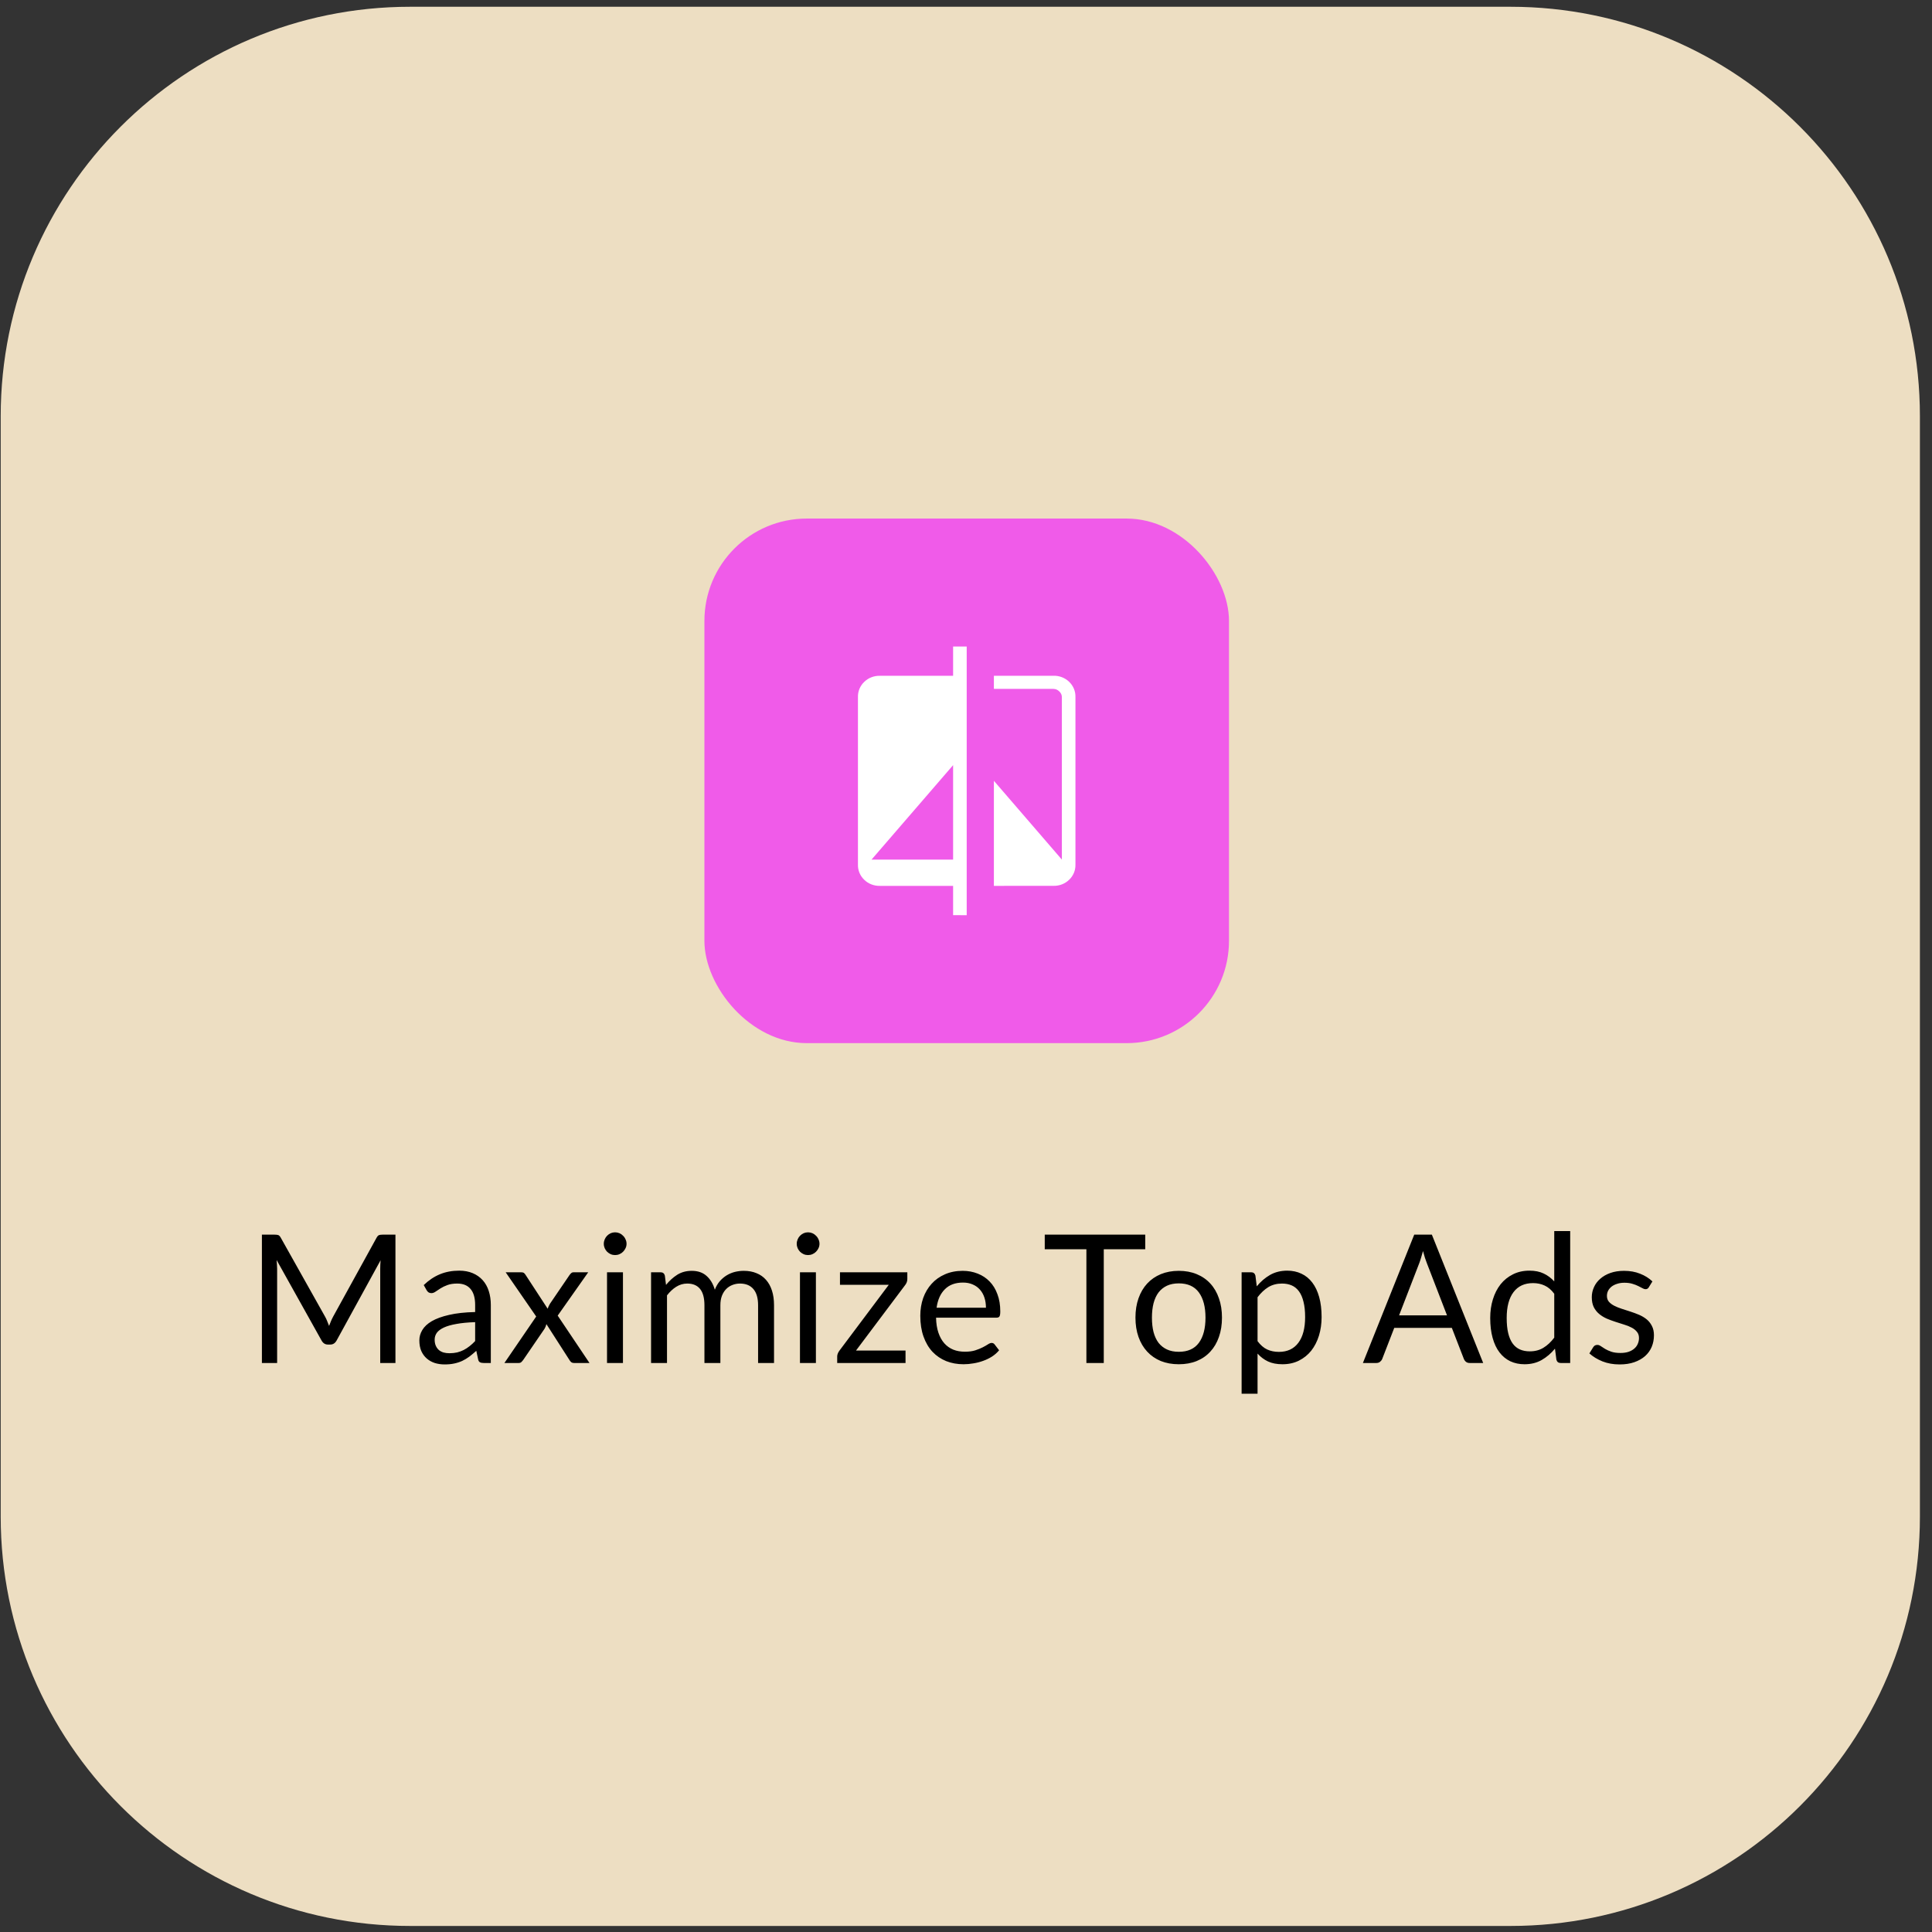 <svg width="151" height="151" viewBox="0 0 151 151" fill="none" xmlns="http://www.w3.org/2000/svg">
<rect x="0" y="0" width="151" height="151" fill="#333333" stroke="none"/>
<path d="M118.055 0.529H32.055C14.382 0.529 0.055 14.856 0.055 32.529V118.528C0.055 136.201 14.382 150.528 32.055 150.528H118.055C135.728 150.528 150.055 136.201 150.055 118.528V32.529C150.055 14.856 135.728 0.529 118.055 0.529Z" fill="#EDDEC2"/>
<rect x="55.055" y="40.529" width="41" height="41" rx="8" fill="#F05BE9"/>
<path d="M74.492 71.526V69.237H68.771C68.544 69.242 68.318 69.203 68.108 69.122C67.897 69.04 67.706 68.918 67.547 68.762C67.385 68.608 67.259 68.423 67.174 68.22C67.09 68.017 67.049 67.799 67.055 67.58V54.476C67.049 54.257 67.09 54.039 67.174 53.835C67.259 53.632 67.385 53.448 67.547 53.293C67.706 53.138 67.897 53.015 68.108 52.934C68.318 52.852 68.544 52.813 68.771 52.819H74.492V50.529H75.555V71.529L74.492 71.526ZM68.117 67.184H74.492V59.802L68.117 67.184ZM77.68 69.237V61.026L82.993 67.184V54.474C82.991 54.392 82.972 54.311 82.937 54.236C82.902 54.162 82.851 54.095 82.789 54.039C82.731 53.979 82.662 53.93 82.585 53.896C82.507 53.862 82.424 53.844 82.339 53.842H77.68V52.816H82.339C82.566 52.81 82.791 52.849 83.002 52.931C83.212 53.013 83.403 53.135 83.563 53.291C83.724 53.445 83.85 53.629 83.935 53.833C84.019 54.036 84.06 54.254 84.054 54.473V67.577C84.06 67.796 84.019 68.014 83.935 68.217C83.85 68.421 83.724 68.605 83.563 68.759C83.403 68.915 83.212 69.037 83.002 69.119C82.791 69.201 82.566 69.24 82.339 69.234L77.68 69.237Z" fill="white"/>
<path d="M25.405 102.902C25.47 103.014 25.526 103.133 25.573 103.259C25.624 103.381 25.673 103.504 25.72 103.63C25.767 103.5 25.816 103.376 25.867 103.259C25.918 103.138 25.977 103.017 26.042 102.895L29.437 96.728C29.498 96.621 29.561 96.556 29.626 96.532C29.691 96.509 29.785 96.497 29.906 96.497H30.907V106.528H29.717V99.157C29.717 99.059 29.719 98.954 29.724 98.842C29.729 98.73 29.736 98.616 29.745 98.499L26.308 104.771C26.191 104.981 26.028 105.086 25.818 105.086H25.622C25.412 105.086 25.249 104.981 25.132 104.771L21.618 98.478C21.632 98.6 21.641 98.719 21.646 98.835C21.655 98.952 21.66 99.059 21.66 99.157V106.528H20.47V96.497H21.471C21.592 96.497 21.686 96.509 21.751 96.532C21.816 96.556 21.879 96.621 21.94 96.728L25.405 102.902ZM38.361 106.528H37.808C37.687 106.528 37.589 106.51 37.514 106.472C37.439 106.435 37.39 106.356 37.367 106.234L37.227 105.576C37.04 105.744 36.858 105.896 36.681 106.031C36.504 106.162 36.317 106.274 36.121 106.367C35.925 106.456 35.715 106.524 35.491 106.57C35.272 106.617 35.026 106.64 34.756 106.64C34.48 106.64 34.221 106.603 33.979 106.528C33.741 106.449 33.533 106.332 33.356 106.178C33.178 106.024 33.036 105.831 32.929 105.597C32.826 105.359 32.775 105.079 32.775 104.757C32.775 104.477 32.852 104.209 33.006 103.952C33.16 103.691 33.407 103.46 33.748 103.259C34.093 103.059 34.544 102.895 35.099 102.769C35.654 102.639 36.333 102.564 37.136 102.545V101.992C37.136 101.442 37.017 101.026 36.779 100.746C36.545 100.462 36.198 100.319 35.736 100.319C35.432 100.319 35.176 100.359 34.966 100.438C34.761 100.513 34.581 100.599 34.427 100.697C34.278 100.791 34.147 100.877 34.035 100.956C33.928 101.031 33.82 101.068 33.713 101.068C33.629 101.068 33.554 101.047 33.489 101.005C33.428 100.959 33.379 100.903 33.342 100.837L33.118 100.438C33.51 100.06 33.932 99.778 34.385 99.591C34.837 99.405 35.339 99.311 35.89 99.311C36.286 99.311 36.639 99.377 36.947 99.507C37.255 99.638 37.514 99.82 37.724 100.053C37.934 100.287 38.093 100.569 38.2 100.9C38.307 101.232 38.361 101.596 38.361 101.992V106.528ZM35.127 105.765C35.346 105.765 35.547 105.744 35.729 105.702C35.911 105.656 36.081 105.593 36.24 105.513C36.403 105.429 36.557 105.329 36.702 105.212C36.851 105.096 36.996 104.963 37.136 104.813V103.336C36.562 103.355 36.074 103.402 35.673 103.476C35.272 103.546 34.945 103.64 34.693 103.756C34.441 103.873 34.257 104.011 34.14 104.169C34.028 104.328 33.972 104.505 33.972 104.701C33.972 104.888 34.002 105.049 34.063 105.184C34.123 105.32 34.205 105.432 34.308 105.52C34.41 105.604 34.532 105.667 34.672 105.709C34.812 105.747 34.964 105.765 35.127 105.765ZM41.908 102.895L39.521 99.437H40.718C40.82 99.437 40.895 99.454 40.942 99.486C40.988 99.519 41.03 99.566 41.068 99.626L42.804 102.286C42.846 102.156 42.906 102.025 42.986 101.894L44.512 99.654C44.558 99.589 44.605 99.538 44.652 99.5C44.698 99.458 44.757 99.437 44.827 99.437H45.975L43.588 102.825L46.073 106.528H44.876C44.773 106.528 44.691 106.503 44.631 106.451C44.575 106.395 44.528 106.335 44.491 106.269L42.706 103.49C42.673 103.626 42.624 103.747 42.559 103.854L40.907 106.269C40.86 106.335 40.809 106.395 40.753 106.451C40.701 106.503 40.629 106.528 40.536 106.528H39.423L41.908 102.895ZM48.689 99.437V106.528H47.443V99.437H48.689ZM48.969 97.211C48.969 97.333 48.944 97.447 48.892 97.554C48.846 97.657 48.78 97.75 48.696 97.834C48.617 97.914 48.524 97.977 48.416 98.023C48.309 98.07 48.195 98.093 48.073 98.093C47.952 98.093 47.838 98.07 47.73 98.023C47.628 97.977 47.534 97.914 47.45 97.834C47.371 97.75 47.308 97.657 47.261 97.554C47.215 97.447 47.191 97.333 47.191 97.211C47.191 97.09 47.215 96.976 47.261 96.868C47.308 96.756 47.371 96.661 47.45 96.581C47.534 96.497 47.628 96.432 47.73 96.385C47.838 96.339 47.952 96.315 48.073 96.315C48.195 96.315 48.309 96.339 48.416 96.385C48.524 96.432 48.617 96.497 48.696 96.581C48.78 96.661 48.846 96.756 48.892 96.868C48.944 96.976 48.969 97.09 48.969 97.211ZM50.885 106.528V99.437H51.627C51.805 99.437 51.917 99.524 51.963 99.696L52.054 100.424C52.316 100.102 52.607 99.839 52.929 99.633C53.256 99.428 53.634 99.325 54.063 99.325C54.544 99.325 54.931 99.458 55.225 99.724C55.524 99.99 55.739 100.35 55.869 100.802C55.967 100.546 56.096 100.324 56.254 100.137C56.418 99.951 56.6 99.797 56.8 99.675C57.001 99.554 57.213 99.465 57.437 99.409C57.666 99.353 57.897 99.325 58.13 99.325C58.504 99.325 58.835 99.386 59.124 99.507C59.418 99.624 59.666 99.797 59.866 100.025C60.072 100.254 60.228 100.536 60.335 100.872C60.443 101.204 60.496 101.584 60.496 102.013V106.528H59.25V102.013C59.25 101.458 59.129 101.038 58.886 100.753C58.644 100.464 58.291 100.319 57.829 100.319C57.624 100.319 57.428 100.357 57.241 100.431C57.059 100.501 56.898 100.606 56.758 100.746C56.618 100.886 56.506 101.064 56.422 101.278C56.343 101.488 56.303 101.733 56.303 102.013V106.528H55.057V102.013C55.057 101.444 54.943 101.019 54.714 100.739C54.486 100.459 54.152 100.319 53.713 100.319C53.405 100.319 53.118 100.403 52.852 100.571C52.591 100.735 52.351 100.959 52.131 101.243V106.528H50.885ZM63.769 99.437V106.528H62.523V99.437H63.769ZM64.049 97.211C64.049 97.333 64.024 97.447 63.972 97.554C63.926 97.657 63.86 97.75 63.776 97.834C63.697 97.914 63.604 97.977 63.496 98.023C63.389 98.07 63.275 98.093 63.153 98.093C63.032 98.093 62.918 98.07 62.81 98.023C62.708 97.977 62.614 97.914 62.53 97.834C62.451 97.75 62.388 97.657 62.341 97.554C62.295 97.447 62.271 97.333 62.271 97.211C62.271 97.09 62.295 96.976 62.341 96.868C62.388 96.756 62.451 96.661 62.53 96.581C62.614 96.497 62.708 96.432 62.81 96.385C62.918 96.339 63.032 96.315 63.153 96.315C63.275 96.315 63.389 96.339 63.496 96.385C63.604 96.432 63.697 96.497 63.776 96.581C63.86 96.661 63.926 96.756 63.972 96.868C64.024 96.976 64.049 97.09 64.049 97.211ZM70.914 99.969C70.914 100.058 70.898 100.144 70.865 100.228C70.833 100.308 70.791 100.38 70.739 100.445L66.903 105.555H70.774V106.528H65.433V106.01C65.433 105.95 65.447 105.88 65.475 105.8C65.508 105.716 65.552 105.637 65.608 105.562L69.465 100.417H65.65V99.437H70.914V99.969ZM75.239 99.325C75.664 99.325 76.056 99.398 76.415 99.542C76.775 99.682 77.085 99.888 77.346 100.158C77.608 100.424 77.811 100.756 77.955 101.152C78.105 101.544 78.179 101.992 78.179 102.496C78.179 102.692 78.158 102.823 78.116 102.888C78.074 102.954 77.995 102.986 77.878 102.986H73.16C73.169 103.434 73.23 103.824 73.342 104.155C73.454 104.487 73.608 104.764 73.804 104.988C74 105.208 74.234 105.373 74.504 105.485C74.775 105.593 75.078 105.646 75.414 105.646C75.727 105.646 75.995 105.611 76.219 105.541C76.448 105.467 76.644 105.387 76.807 105.303C76.971 105.219 77.106 105.142 77.213 105.072C77.325 104.998 77.421 104.96 77.5 104.96C77.603 104.96 77.682 105 77.738 105.079L78.088 105.534C77.934 105.721 77.75 105.884 77.535 106.024C77.32 106.16 77.09 106.272 76.842 106.36C76.6 106.449 76.347 106.514 76.086 106.556C75.825 106.603 75.566 106.626 75.309 106.626C74.819 106.626 74.367 106.545 73.951 106.381C73.54 106.213 73.183 105.971 72.88 105.653C72.582 105.331 72.348 104.935 72.18 104.463C72.012 103.992 71.928 103.451 71.928 102.839C71.928 102.345 72.003 101.883 72.152 101.453C72.306 101.024 72.525 100.653 72.81 100.34C73.095 100.023 73.442 99.776 73.853 99.598C74.264 99.416 74.726 99.325 75.239 99.325ZM75.267 100.242C74.665 100.242 74.192 100.417 73.846 100.767C73.501 101.113 73.286 101.593 73.202 102.209H77.059C77.059 101.92 77.019 101.656 76.94 101.418C76.861 101.176 76.744 100.968 76.59 100.795C76.436 100.618 76.247 100.483 76.023 100.389C75.804 100.291 75.552 100.242 75.267 100.242ZM89.509 96.497V97.638H86.268V106.528H84.91V97.638H81.655V96.497H89.509ZM92.132 99.325C92.65 99.325 93.117 99.412 93.532 99.584C93.952 99.757 94.307 100.002 94.596 100.319C94.89 100.637 95.114 101.022 95.268 101.474C95.427 101.922 95.506 102.424 95.506 102.979C95.506 103.539 95.427 104.043 95.268 104.491C95.114 104.939 94.89 105.322 94.596 105.639C94.307 105.957 93.952 106.202 93.532 106.374C93.117 106.542 92.65 106.626 92.132 106.626C91.614 106.626 91.145 106.542 90.725 106.374C90.31 106.202 89.955 105.957 89.661 105.639C89.367 105.322 89.141 104.939 88.982 104.491C88.824 104.043 88.744 103.539 88.744 102.979C88.744 102.424 88.824 101.922 88.982 101.474C89.141 101.022 89.367 100.637 89.661 100.319C89.955 100.002 90.31 99.757 90.725 99.584C91.145 99.412 91.614 99.325 92.132 99.325ZM92.132 105.653C92.832 105.653 93.355 105.42 93.7 104.953C94.046 104.482 94.218 103.826 94.218 102.986C94.218 102.142 94.046 101.484 93.7 101.012C93.355 100.541 92.832 100.305 92.132 100.305C91.778 100.305 91.47 100.366 91.208 100.487C90.947 100.609 90.728 100.784 90.55 101.012C90.378 101.241 90.247 101.523 90.158 101.859C90.074 102.191 90.032 102.566 90.032 102.986C90.032 103.406 90.074 103.782 90.158 104.113C90.247 104.445 90.378 104.725 90.55 104.953C90.728 105.177 90.947 105.35 91.208 105.471C91.47 105.593 91.778 105.653 92.132 105.653ZM97.041 108.929V99.437H97.784C97.961 99.437 98.073 99.524 98.12 99.696L98.225 100.536C98.528 100.168 98.873 99.871 99.26 99.647C99.653 99.423 100.103 99.311 100.612 99.311C101.018 99.311 101.386 99.391 101.718 99.549C102.049 99.703 102.331 99.934 102.565 100.242C102.798 100.546 102.978 100.924 103.104 101.376C103.23 101.829 103.293 102.349 103.293 102.937C103.293 103.46 103.223 103.948 103.083 104.4C102.943 104.848 102.742 105.238 102.481 105.569C102.219 105.896 101.897 106.155 101.515 106.346C101.137 106.533 100.71 106.626 100.234 106.626C99.795 106.626 99.419 106.554 99.106 106.409C98.799 106.265 98.525 106.059 98.287 105.793V108.929H97.041ZM100.199 100.319C99.793 100.319 99.436 100.413 99.127 100.599C98.824 100.786 98.544 101.05 98.287 101.39V104.82C98.516 105.128 98.766 105.345 99.037 105.471C99.312 105.597 99.618 105.66 99.954 105.66C100.612 105.66 101.118 105.425 101.473 104.953C101.827 104.482 102.005 103.81 102.005 102.937C102.005 102.475 101.963 102.079 101.879 101.747C101.799 101.416 101.683 101.145 101.529 100.935C101.375 100.721 101.186 100.564 100.962 100.466C100.738 100.368 100.483 100.319 100.199 100.319ZM115.922 106.528H114.872C114.751 106.528 114.653 106.498 114.578 106.437C114.504 106.377 114.448 106.3 114.41 106.206L113.472 103.784H108.971L108.033 106.206C108.001 106.29 107.945 106.365 107.865 106.43C107.786 106.496 107.688 106.528 107.571 106.528H106.521L110.532 96.497H111.911L115.922 106.528ZM109.349 102.804H113.094L111.519 98.723C111.417 98.471 111.316 98.156 111.218 97.778C111.167 97.97 111.116 98.147 111.064 98.31C111.018 98.469 110.971 98.609 110.924 98.73L109.349 102.804ZM121.98 106.528C121.802 106.528 121.69 106.442 121.644 106.269L121.532 105.408C121.228 105.777 120.881 106.073 120.489 106.297C120.101 106.517 119.656 106.626 119.152 106.626C118.746 106.626 118.377 106.549 118.046 106.395C117.714 106.237 117.432 106.006 117.199 105.702C116.965 105.399 116.786 105.021 116.66 104.568C116.534 104.116 116.471 103.595 116.471 103.007C116.471 102.485 116.541 101.999 116.681 101.551C116.821 101.099 117.021 100.707 117.283 100.375C117.549 100.044 117.871 99.785 118.249 99.598C118.627 99.407 119.056 99.311 119.537 99.311C119.971 99.311 120.342 99.386 120.65 99.535C120.958 99.68 121.233 99.885 121.476 100.151V96.217H122.722V106.528H121.98ZM119.565 105.618C119.971 105.618 120.325 105.525 120.629 105.338C120.937 105.152 121.219 104.888 121.476 104.547V101.117C121.247 100.809 120.995 100.595 120.72 100.473C120.449 100.347 120.148 100.284 119.817 100.284C119.154 100.284 118.645 100.52 118.291 100.991C117.936 101.463 117.759 102.135 117.759 103.007C117.759 103.469 117.798 103.866 117.878 104.197C117.957 104.524 118.074 104.795 118.228 105.009C118.382 105.219 118.571 105.373 118.795 105.471C119.019 105.569 119.275 105.618 119.565 105.618ZM128.869 100.606C128.813 100.709 128.727 100.76 128.61 100.76C128.54 100.76 128.461 100.735 128.372 100.683C128.283 100.632 128.174 100.576 128.043 100.515C127.917 100.45 127.765 100.392 127.588 100.34C127.411 100.284 127.201 100.256 126.958 100.256C126.748 100.256 126.559 100.284 126.391 100.34C126.223 100.392 126.078 100.464 125.957 100.557C125.84 100.651 125.749 100.76 125.684 100.886C125.623 101.008 125.593 101.141 125.593 101.285C125.593 101.467 125.644 101.619 125.747 101.74C125.854 101.862 125.994 101.967 126.167 102.055C126.34 102.144 126.536 102.223 126.755 102.293C126.974 102.359 127.198 102.431 127.427 102.51C127.66 102.585 127.887 102.669 128.106 102.762C128.325 102.856 128.521 102.972 128.694 103.112C128.867 103.252 129.004 103.425 129.107 103.63C129.214 103.831 129.268 104.074 129.268 104.358C129.268 104.685 129.21 104.988 129.093 105.268C128.976 105.544 128.804 105.784 128.575 105.989C128.346 106.19 128.066 106.349 127.735 106.465C127.404 106.582 127.021 106.64 126.587 106.64C126.092 106.64 125.644 106.561 125.243 106.402C124.842 106.239 124.501 106.031 124.221 105.779L124.515 105.303C124.552 105.243 124.597 105.196 124.648 105.163C124.699 105.131 124.767 105.114 124.851 105.114C124.935 105.114 125.024 105.147 125.117 105.212C125.21 105.278 125.322 105.35 125.453 105.429C125.588 105.509 125.749 105.581 125.936 105.646C126.127 105.712 126.365 105.744 126.65 105.744C126.893 105.744 127.105 105.714 127.287 105.653C127.469 105.588 127.621 105.502 127.742 105.394C127.863 105.287 127.952 105.163 128.008 105.023C128.069 104.883 128.099 104.734 128.099 104.575C128.099 104.379 128.045 104.218 127.938 104.092C127.835 103.962 127.698 103.852 127.525 103.763C127.352 103.67 127.154 103.591 126.93 103.525C126.711 103.455 126.484 103.383 126.251 103.308C126.022 103.234 125.796 103.15 125.572 103.056C125.353 102.958 125.157 102.837 124.984 102.692C124.811 102.548 124.671 102.37 124.564 102.16C124.461 101.946 124.41 101.687 124.41 101.383C124.41 101.113 124.466 100.854 124.578 100.606C124.69 100.354 124.853 100.135 125.068 99.948C125.283 99.757 125.546 99.605 125.859 99.493C126.172 99.381 126.529 99.325 126.93 99.325C127.397 99.325 127.814 99.4 128.183 99.549C128.556 99.694 128.878 99.895 129.149 100.151L128.869 100.606Z" fill="black"/>
</svg>
